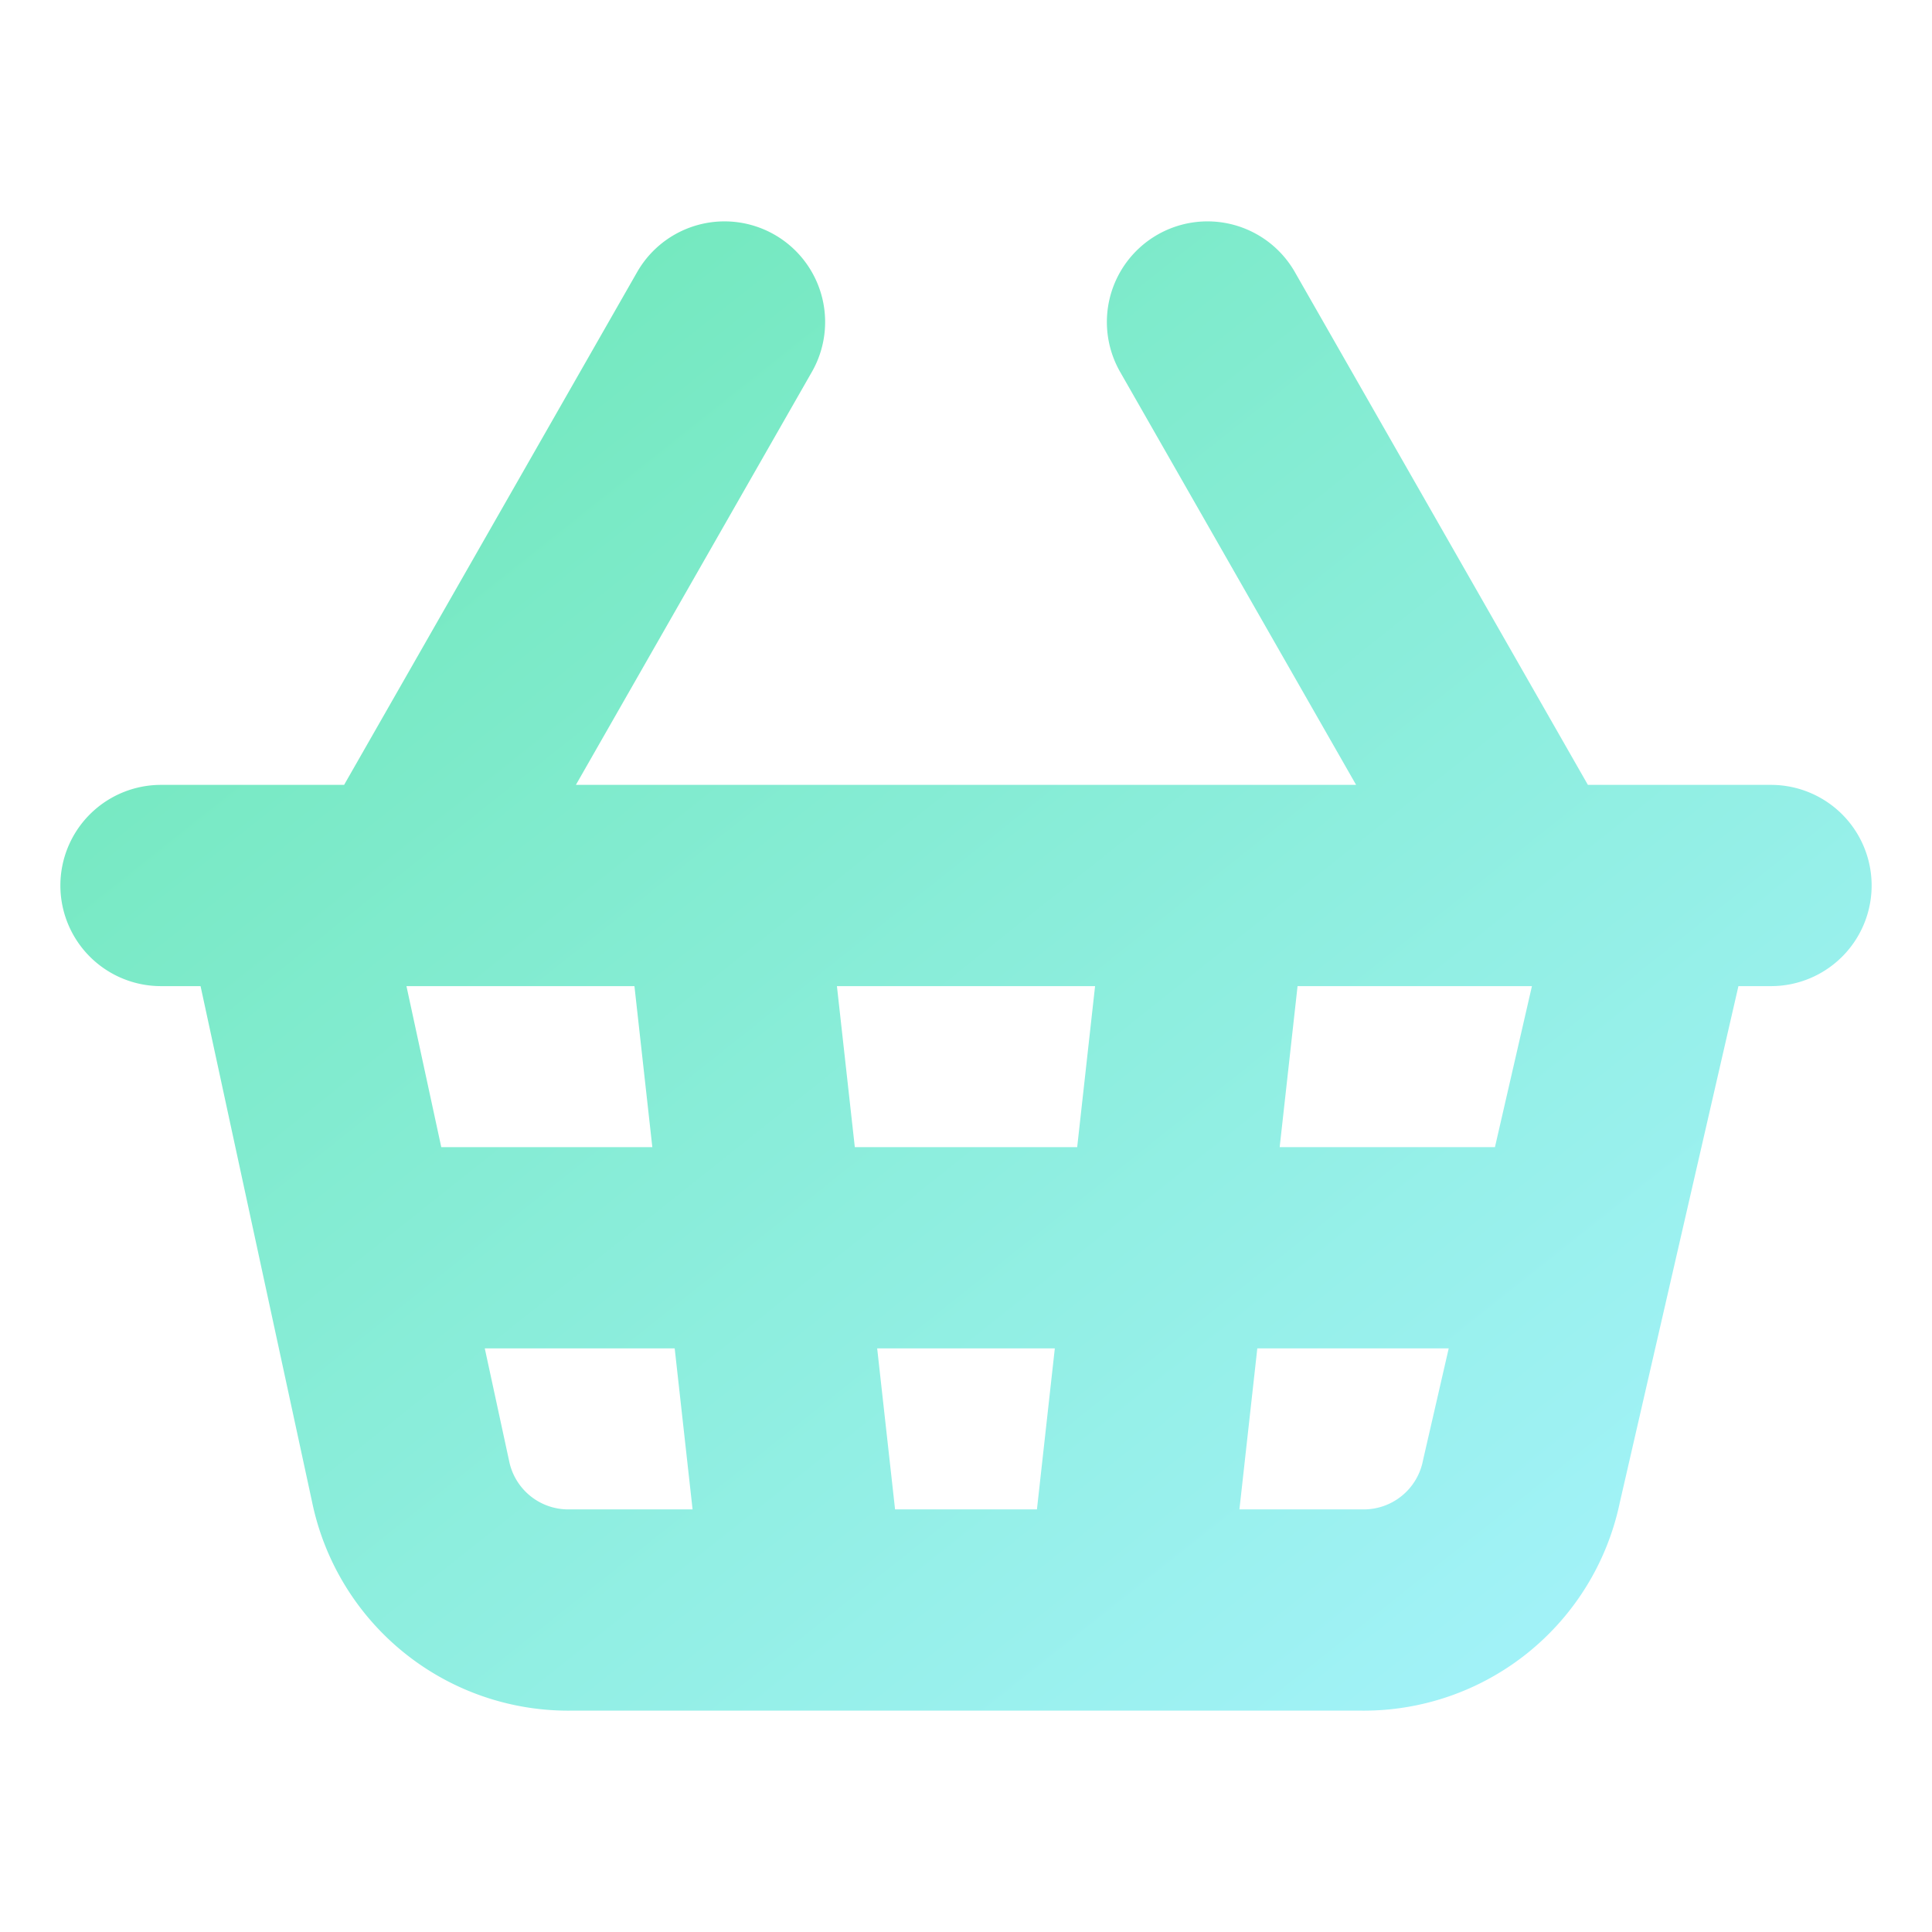 <svg xmlns="http://www.w3.org/2000/svg" width="24" height="24" viewBox="0 0 24 24">
  <defs>
    <linearGradient id="gradient" x1="0" y1="0" x2="1" y2="1">
      <stop offset="0%" style="stop-color: #6ee7b7;" />
      <stop offset="100%" style="stop-color: #a5f3fc75;" />
    </linearGradient>
  </defs>
  <path fill="none" stroke="url(#gradient)" stroke-linecap="round" stroke-linejoin="round"
    stroke-width="2.5"
    d="m15 11l-1 9m5-9l-4-7M2 11h20M3.5 11l1.6 7.4a2 2 0 0 0 2 1.6h9.8a2 2 0 0 0 2-1.6l1.7-7.4M4.5 15.5h15M5 11l4-7m0 7l1 9" />
</svg>